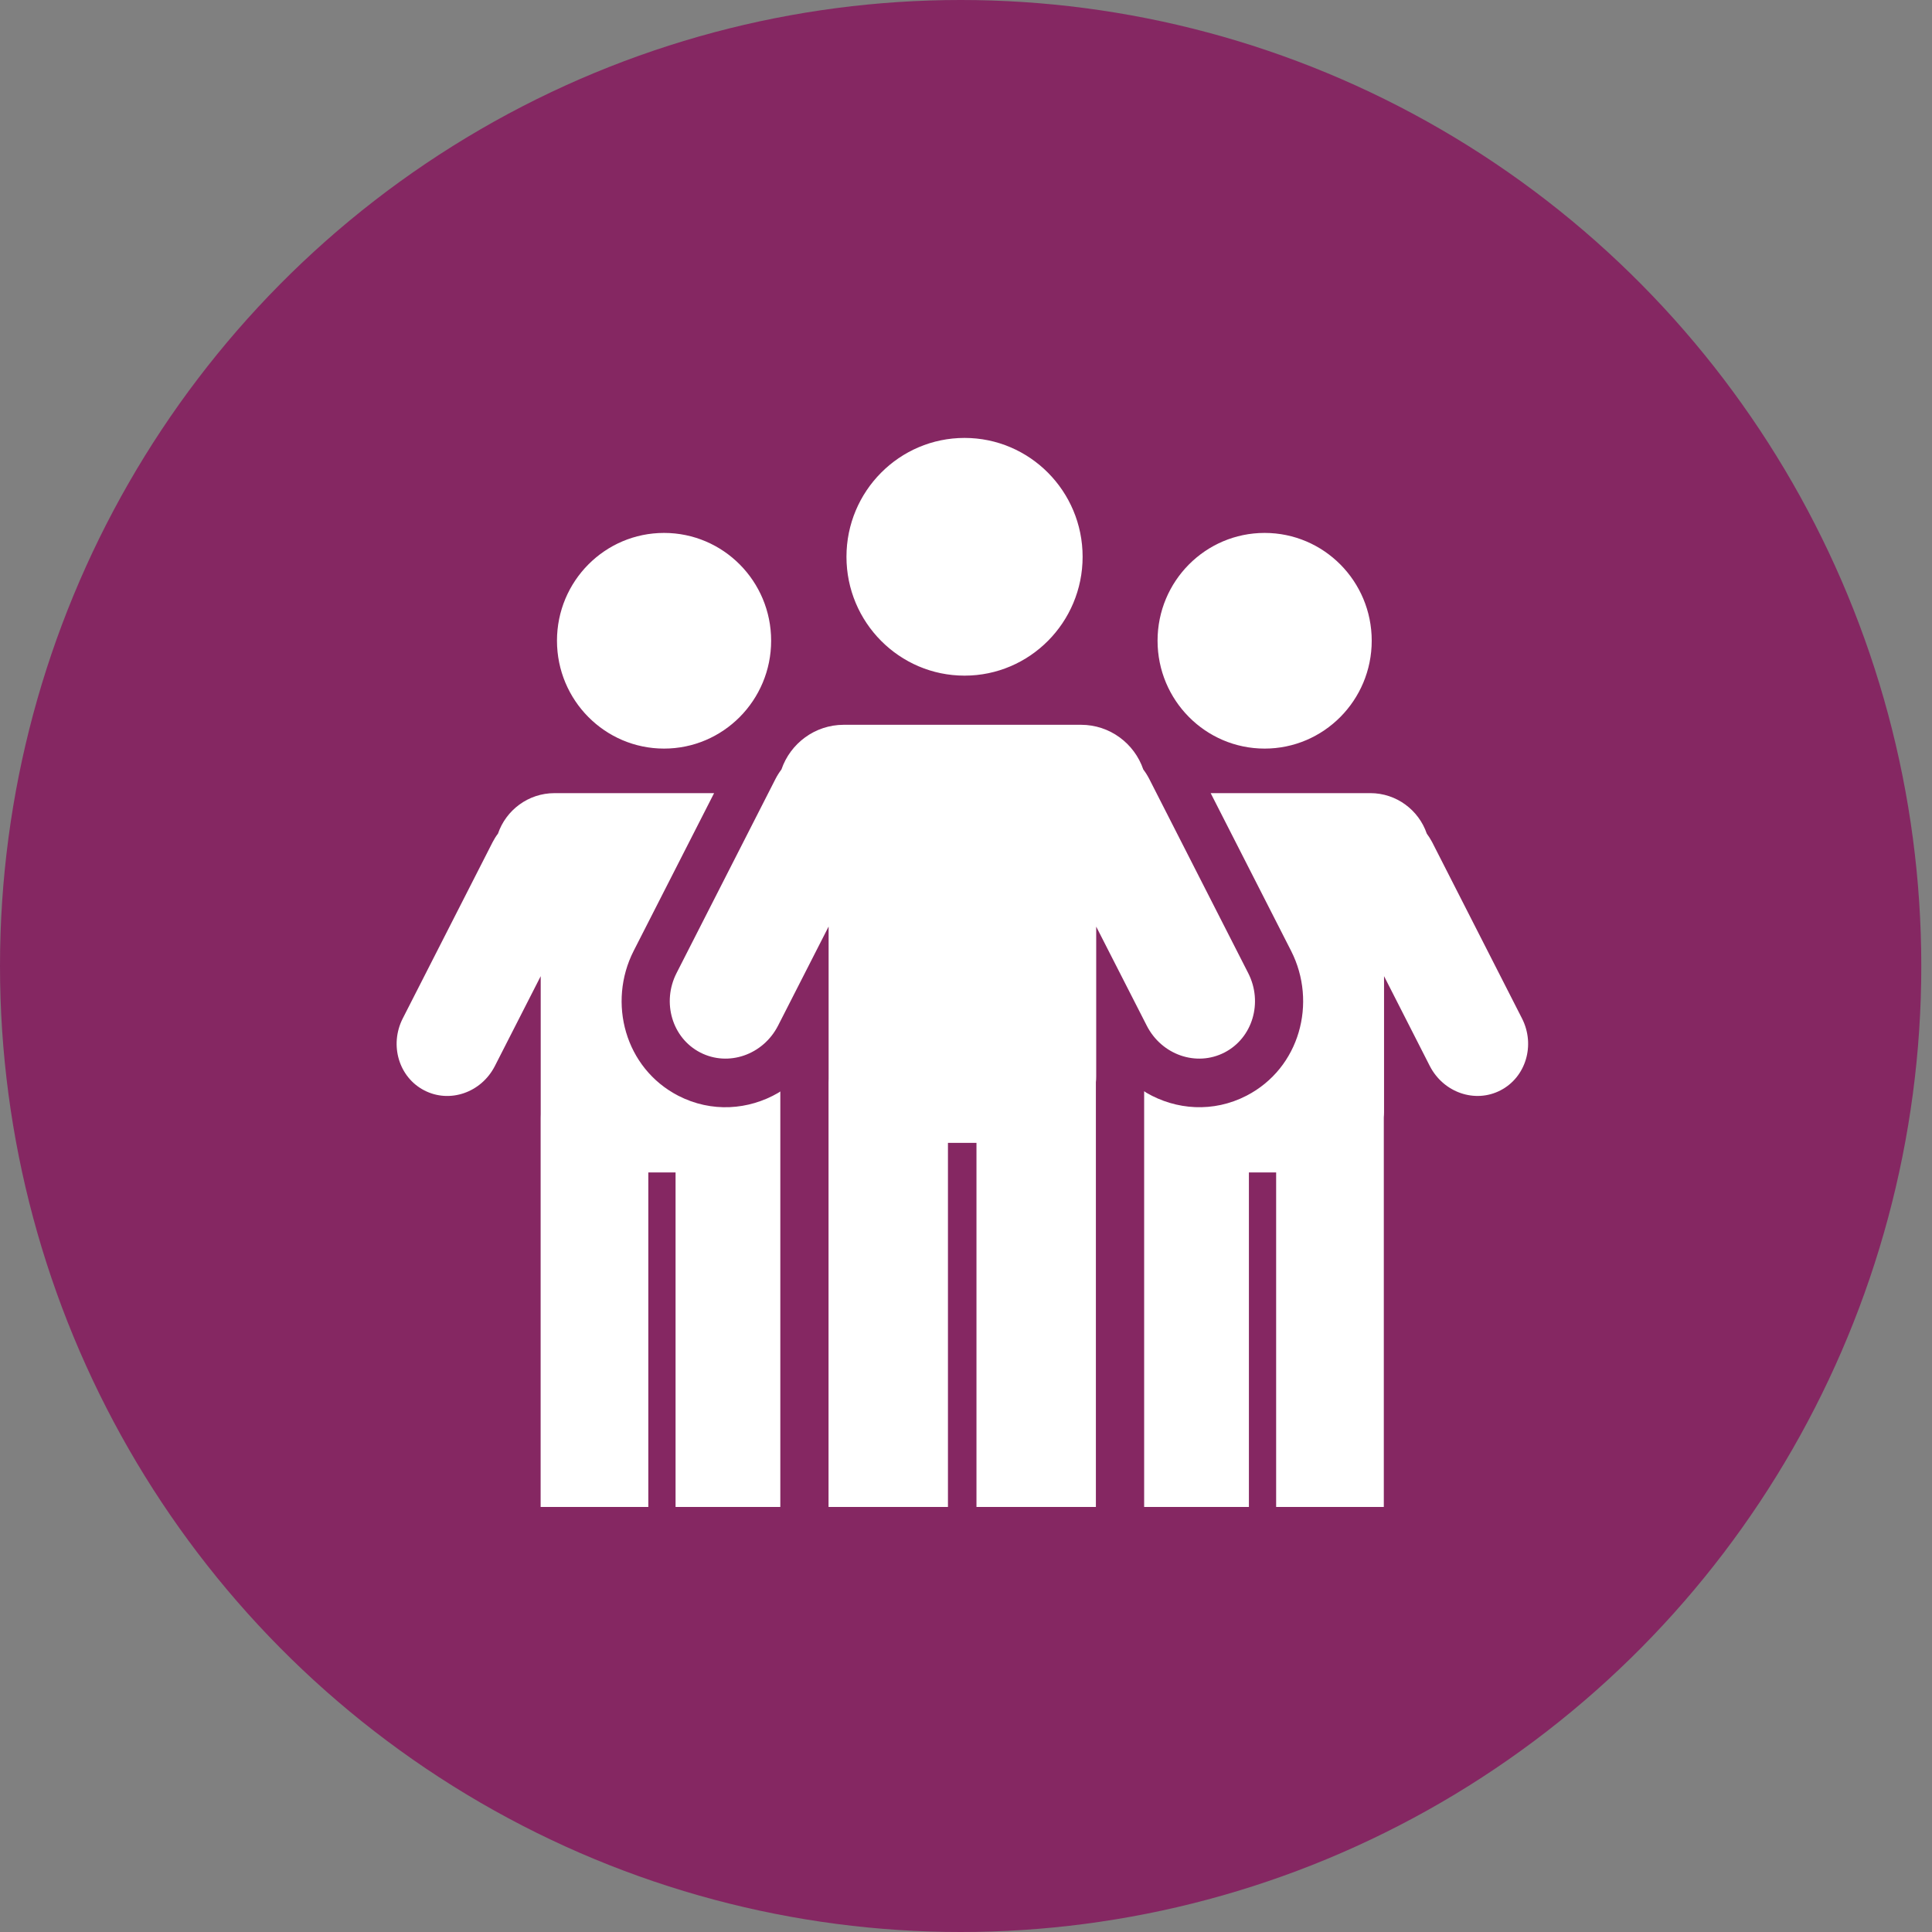 <?xml version="1.0" encoding="UTF-8"?>
<svg width="100px" height="100px" viewBox="0 0 100 100" version="1.1" xmlns="http://www.w3.org/2000/svg" xmlns:xlink="http://www.w3.org/1999/xlink">
    <rect x="0" y="0" width="100" height="100" fill="#808080" stroke="none"/>
    <!-- Generator: Sketch 42 (36781) - http://www.bohemiancoding.com/sketch -->
    <title>Community Work</title>
    <desc>Created with Sketch.</desc>
    <defs></defs>
    <g id="03.-Our-Work" stroke="none" stroke-width="1" fill="none" fill-rule="evenodd">
        <g id="2.1_DESKTOP_OurWork-Select" transform="translate(-41, -3260)">
            <g id="CTA-DONATE" transform="translate(41, 2900)">
                <g id="TRC-NAV">
                    <g id="Community-Work" transform="translate(0, 360)">
                        <g id="ASSET_YCircleFill-Copy-5" fill="#852762">
                            <ellipse id="Oval-Copy" cx="49.723" cy="50" rx="49.723" ry="50"></ellipse>
                        </g>
                        <path d="M27.983,77.999 L27.983,57.854 C27.983,57.791 27.987,57.732 27.987,57.673 L27.987,57.568 L27.987,50.526 L25.615,55.176 C24.914,56.552 23.278,57.121 21.961,56.438 C20.645,55.76 20.146,54.09 20.847,52.713 L25.498,43.589 C25.58,43.433 25.669,43.284 25.775,43.15 C26.191,41.931 27.344,41.053 28.7,41.053 L36.961,41.053 L32.797,49.22 C31.438,51.894 32.349,55.286 35.103,56.713 C36.829,57.603 38.753,57.454 40.283,56.564 L40.389,56.493 L40.389,78 L34.967,78 L34.967,60.685 L33.557,60.685 L33.557,78 L27.983,77.999 Z M42.885,77.999 L42.885,56.038 C42.885,55.971 42.885,55.905 42.889,55.834 L42.889,55.72 L42.889,47.957 L40.275,53.082 C39.5,54.603 37.697,55.226 36.244,54.477 C34.791,53.728 34.246,51.886 35.017,50.368 L40.143,40.31 C40.232,40.138 40.334,39.977 40.447,39.828 C40.906,38.483 42.18,37.515 43.672,37.515 L55.952,37.515 C57.448,37.515 58.718,38.483 59.177,39.828 C59.29,39.977 59.392,40.138 59.481,40.31 L64.607,50.368 C65.382,51.886 64.833,53.728 63.38,54.477 C61.927,55.226 60.124,54.603 59.353,53.082 L56.739,47.961 L56.739,55.72 C56.739,55.822 56.735,55.92 56.723,56.018 L56.723,56.038 L56.723,77.999 L50.542,77.999 L50.542,59.156 L49.066,59.156 L49.066,77.999 L42.885,77.999 Z M59.221,77.999 L59.221,56.481 L59.342,56.563 C60.872,57.453 62.796,57.602 64.522,56.712 C67.28,55.285 68.187,51.893 66.828,49.219 L62.664,41.052 L70.925,41.052 C72.281,41.052 73.434,41.93 73.85,43.149 C73.952,43.287 74.045,43.432 74.127,43.588 L78.778,52.713 C79.479,54.089 78.98,55.759 77.664,56.437 C76.347,57.12 74.711,56.551 74.006,55.175 L71.638,50.525 L71.638,57.567 C71.638,57.657 71.634,57.747 71.626,57.837 L71.626,57.853 L71.626,77.999 L66.053,77.999 L66.053,60.684 L64.643,60.684 L64.643,77.999 L59.221,77.999 Z M28.829,33.163 C28.829,30.081 31.31,27.584 34.371,27.584 C37.433,27.584 39.914,30.081 39.914,33.163 C39.914,36.245 37.433,38.747 34.371,38.747 C31.31,38.747 28.829,36.245 28.829,33.163 Z M59.915,33.163 C59.915,30.081 62.396,27.584 65.457,27.584 C68.519,27.584 71,30.081 71,33.163 C71,36.245 68.519,38.747 65.457,38.747 C62.396,38.747 59.915,36.245 59.915,33.163 Z M43.813,28.819 C43.813,25.423 46.552,22.667 49.925,22.667 C53.298,22.667 56.036,25.423 56.036,28.819 C56.036,32.214 53.298,34.971 49.925,34.971 C46.552,34.971 43.813,32.214 43.813,28.819 Z" id="Page-1" fill="#FFFFFF"></path>
                    </g>
                </g>
            </g>
        </g>
    </g>
</svg>